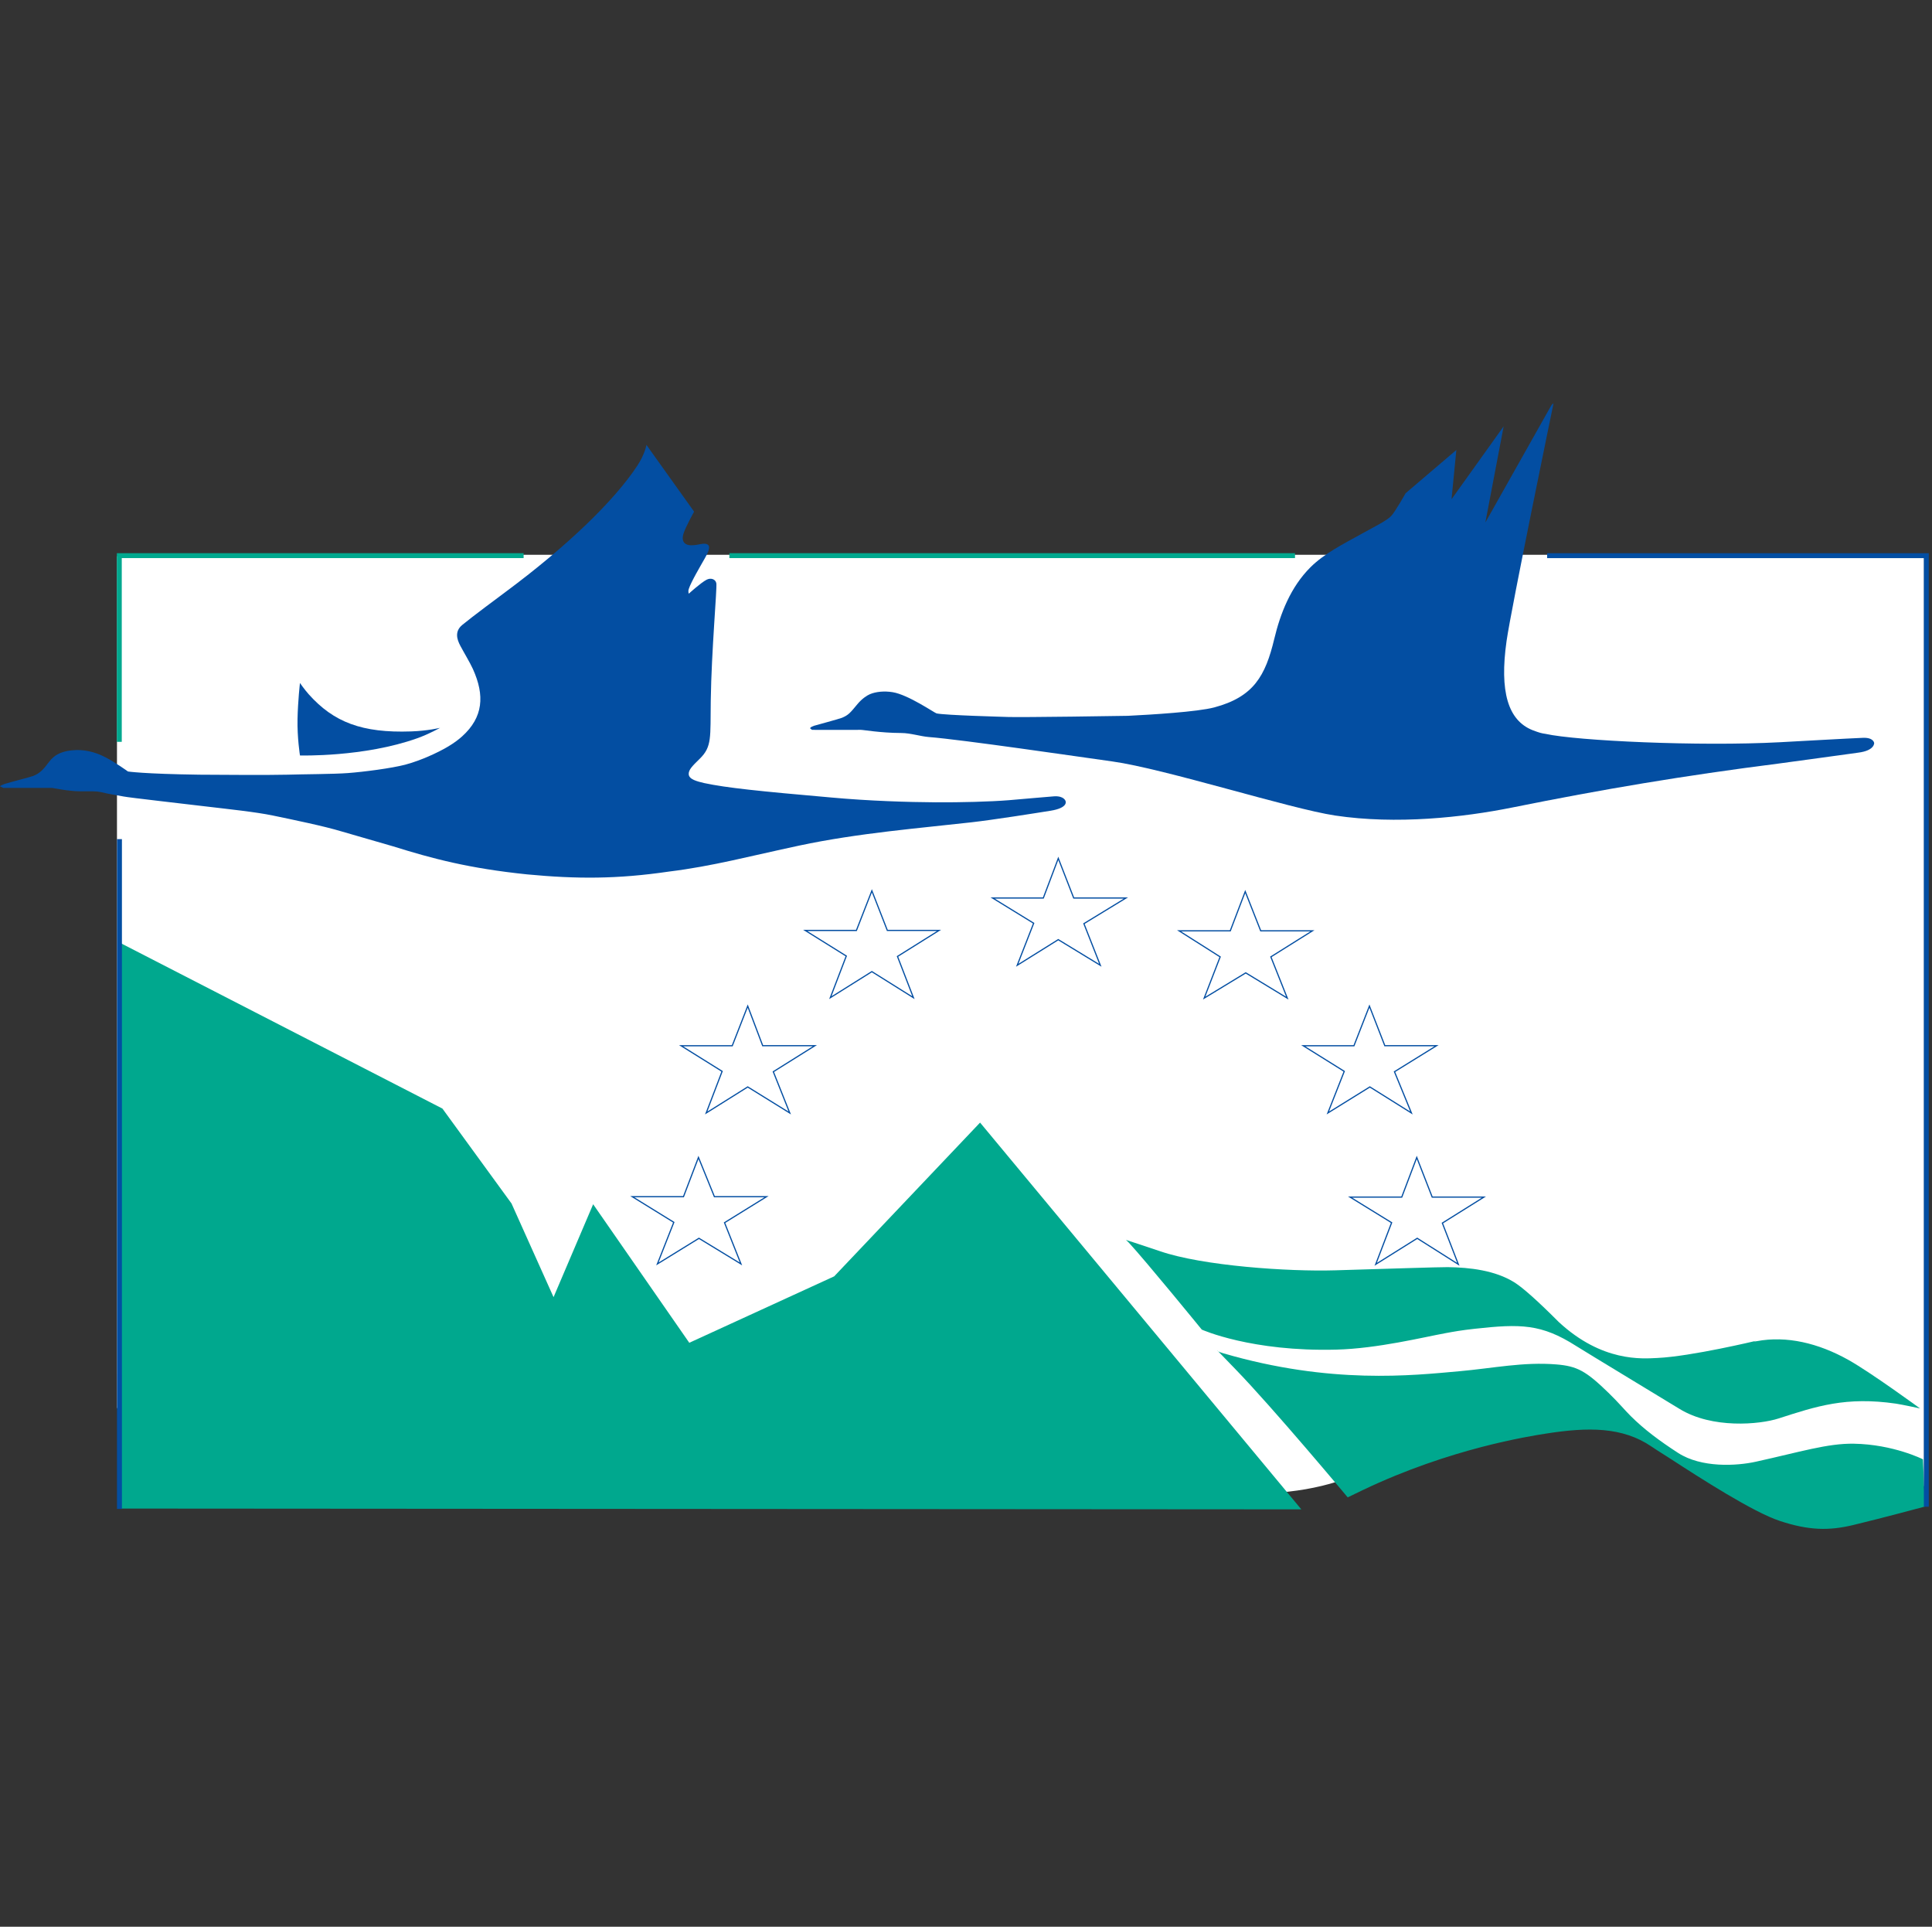 <svg width="340" height="339" viewBox="0 0 340 339" fill="none" xmlns="http://www.w3.org/2000/svg">
<rect x="0" y="0" width="340" height="339" fill="#333333" stroke="none"/>
<path d="M21.02 98.043V247.582H189.614C190.699 251.124 193.541 254.254 198.169 256.962C204.305 260.552 211.736 262.351 220.445 262.351C229.16 262.351 236.586 260.552 242.725 256.962C242.725 256.962 260.525 249.951 266.016 249.558C271.508 249.166 282.84 246.467 288.722 250.771C294.603 255.071 301.701 260.903 307.586 260.903C313.467 260.903 338.175 261.295 338.175 261.295V247.585V227.265V98.043H21.02Z" fill="white"/>
<path d="M21.02 98.043V247.582H189.614C190.699 251.124 193.541 254.254 198.169 256.962C204.305 260.552 211.736 262.351 220.445 262.351C229.16 262.351 236.586 260.552 242.725 256.962C242.725 256.962 260.524 249.95 266.016 249.558C271.508 249.166 282.84 246.467 288.722 250.771C294.603 255.071 301.701 260.903 307.586 260.903C313.467 260.903 338.175 261.295 338.175 261.295V247.585V227.265V98.043H21.02Z" stroke="white" stroke-width="0.87" stroke-miterlimit="10" stroke-linejoin="round"/>
<path d="M20.996 265.424L229.009 265.565L172.476 197.516L146.802 224.568L121.302 236.257L104.384 211.884L97.416 228.228L90.017 211.746L77.86 195.051L20.996 165.819V265.424Z" fill="#00A88E"/>
<path d="M256.293 79.174L247.365 86.781C247.365 86.781 245.523 90.061 244.819 90.792C243.982 91.654 241.935 92.636 239.546 93.966C236.473 95.671 233.073 97.367 230.615 99.812C227.132 103.29 225.325 107.918 224.248 112.419C222.687 118.938 220.608 122.616 213.7 124.463C210.755 125.253 202.489 125.749 198.485 125.946C198.11 125.964 179.547 126.238 177.403 126.15C176.495 126.115 166.456 125.858 164.823 125.522C164.498 125.457 159.84 122.23 157.09 121.787C155.623 121.551 154.157 121.69 153.095 122.138C152.595 122.348 151.705 122.911 150.886 123.899C149.638 125.398 149.351 125.799 148.162 126.297C147.772 126.463 143.434 127.643 143.233 127.704C142.635 127.902 142.552 128.129 142.552 128.129L142.893 128.415C142.893 128.415 151.152 128.436 151.477 128.415C151.803 128.392 154.94 128.958 158.619 128.97C160.234 128.976 161.999 129.563 163.463 129.678C169.224 130.12 190.078 133.185 195.764 133.975C204.935 135.25 227.01 142.294 234.956 143.488C245.738 145.108 257.443 143.827 266.149 142.075C282.124 138.857 296.109 136.497 313.163 134.324C314.837 134.111 326.627 132.477 327.014 132.427C329.936 132.058 329.821 130.731 329.821 130.731C329.821 130.731 329.744 129.752 327.869 129.816C325.628 129.902 315.132 130.492 313.246 130.592C298.992 131.353 277.463 130.341 271.996 129.123C271.292 129.026 270.922 128.929 269.724 128.477C265.374 126.761 263.869 121.672 265.132 112.77C265.945 107.054 273.374 71.065 273.374 71.065V71C273.374 71 273.172 71.041 272.948 71.425C272.56 72.106 261.4 91.925 261.4 91.925L264.617 75.014L255.444 87.837L256.293 79.174Z" fill="#034EA2"/>
<path d="M122.151 90.02L113.764 78.277C113.764 78.277 113.513 79.891 112.123 81.991C108.175 87.958 100.137 95.878 88.746 104.32C88.163 104.751 83.044 108.55 81.347 109.957C79.99 111.087 80.398 112.467 81.007 113.617C81.607 114.753 82.719 116.594 83.222 117.706C85.333 122.381 85.038 126.195 81.347 129.543C79.963 130.799 78.1 131.917 75.314 133.129C74.542 133.466 72.851 134.141 71.319 134.542C68.891 135.174 64.118 135.799 61.203 136.02C58.781 136.206 53.265 136.218 50.577 136.303C48.096 136.38 37.755 136.339 35.102 136.303C25.234 136.168 22.522 135.74 22.522 135.74C22.522 135.74 20.186 134.067 18.613 133.274C16.655 132.209 14.499 131.82 12.834 132.006C11.802 132.065 10.332 132.404 9.434 133.203C9.034 133.557 8.954 133.622 8.582 134.12C7.636 135.389 7 136.07 5.861 136.519C5.196 136.778 1.668 137.639 0.852 137.926C0.033 138.206 0 138.347 0 138.347L0.591 138.628H9.179C9.179 138.628 12.133 139.232 14.189 139.232C15.301 139.232 15.401 139.229 16.41 139.232C17.421 139.235 18.08 139.442 18.867 139.616C19.657 139.79 20.854 139.955 21.771 140.144C22.688 140.332 32.032 141.386 36.634 141.937C39.999 142.341 44.941 142.849 48.022 143.489C51.665 144.247 57.074 145.359 60.179 146.306C61.004 146.556 68.513 148.704 69.19 148.913C76.083 151.066 82.494 152.783 92.741 153.842C101.494 154.674 108.633 154.683 117.733 153.349C125.43 152.4 131.901 150.642 140.683 148.769C151.013 146.571 161.966 145.704 170.948 144.683C174.774 144.25 182.076 143.096 184.888 142.645C188.076 142.129 187.523 140.949 187.523 140.949C187.523 140.949 187.289 140.029 185.562 140.105C185.13 140.123 179.086 140.666 177.524 140.793C174.186 141.058 169.155 141.188 164.655 141.164C159.811 141.135 152.947 140.925 146.293 140.318C133.518 139.2 127.831 138.613 123.94 137.781C122.733 137.489 121.184 137.147 121.201 136.153C121.213 135.433 121.778 134.825 123.115 133.528C125.333 131.377 124.99 129.764 125.081 123.313C125.208 114.405 126.214 103.503 126.063 102.63C125.936 101.907 125.105 101.615 124.363 101.993C123.336 102.521 121.216 104.456 121.216 104.456C121.216 104.456 121.056 104.09 121.216 103.615C121.639 102.329 123.336 99.477 124.02 98.261C124.646 97.146 124.791 96.71 124.788 96.288C124.783 95.925 124.493 95.509 123.342 95.728C122.65 95.854 122.39 95.928 121.642 95.94C120.77 95.955 119.794 95.489 120.282 93.896C120.639 92.737 122.151 90.02 122.151 90.02Z" fill="#034EA2"/>
<path d="M52.789 132.921C52.789 132.921 52.289 129.794 52.36 126.505C52.431 123.222 52.789 120.172 52.789 120.172C52.789 120.172 53.573 121.308 54.318 122.143C58.715 127.072 63.719 128.992 72.336 128.691C75.332 128.588 77.438 128.06 77.438 128.06C77.438 128.06 75.577 129.125 73.442 129.889C64.047 133.248 52.789 132.921 52.789 132.921Z" fill="#034EA2"/>
<path d="M20.996 130.522V97.763H92.147M128.358 97.763H227.897" stroke="#00A88E" stroke-width="0.865" stroke-miterlimit="3.864"/>
<path d="M21.023 265.492L21.026 147.641" stroke="#034EA2" stroke-width="0.865" stroke-miterlimit="3.864"/>
<path d="M198.148 218.157C198.148 218.157 198.453 218.423 198.666 218.653C201.658 221.88 211.494 233.938 211.494 233.938C211.494 233.938 220.194 237.864 235.214 237.46C242.406 237.271 250.538 235.268 254.341 234.572C255.82 234.298 257.209 234.047 259.525 233.793C267.583 232.911 271.25 232.911 277.375 236.82C278.886 237.784 294.506 247.232 295.559 247.884C301.31 251.424 309.673 250.642 312.988 249.577C319.675 247.424 324.838 245.689 333.65 246.964C334.762 247.129 337.897 247.81 337.897 247.81C337.897 247.81 329.286 241.516 325.317 239.286C319.982 236.292 314.384 234.994 309.165 235.973C308.127 236.171 309.082 235.902 309.082 235.902C309.082 235.902 297.652 238.649 291.655 238.932C289.014 239.059 281.964 239.687 274.311 232.599C270.721 228.997 268.012 226.564 266.492 225.62C263.139 223.526 258.697 222.998 254.764 222.947C253.454 222.93 243.275 223.26 234.956 223.508C226.786 223.753 211.636 222.738 204.098 220.128C202.501 219.579 198.148 218.157 198.148 218.157Z" fill="#00A88E"/>
<path d="M338.752 265.072L338.412 256.763C338.412 256.763 333.236 254.137 326.257 254.014C321.644 253.931 316.791 255.468 308.996 257.184C305.598 257.934 299.415 258.291 295.313 255.633C292.007 253.489 289.331 251.486 286.98 249.152C285.868 248.043 284.877 246.819 283.076 245.067C279.119 241.224 277.567 240.365 273.894 240.065C268.059 239.59 262.816 240.731 256.81 241.265C248.61 241.994 234.22 243.637 215.238 238.094C214.144 237.776 214.217 237.599 214.217 237.599C214.217 237.599 216.5 239.958 217.361 240.846C224.032 247.71 237.174 263.455 237.174 263.455C237.174 263.455 238.038 263.025 239.854 262.161C255.234 254.822 269.269 252.68 271.933 252.256C279.528 251.049 285.542 251.049 290.635 254.512C292.096 255.5 292.072 255.429 293.696 256.485C299.362 260.161 308.532 266.066 313.246 267.612C318.297 269.272 321.827 269.361 326.163 268.316C331.45 267.045 338.752 265.072 338.752 265.072Z" fill="#00A88E"/>
<path d="M272.271 97.769H339V265.101" stroke="#034EA2" stroke-width="0.865" stroke-miterlimit="3.864"/>
<path d="M153.435 156.733L150.714 163.707H141.707L148.931 168.211L146.125 175.535L153.435 170.954L160.745 175.535L157.942 168.281L165.252 163.704H156.156L153.435 156.733ZM186.242 151.026L183.607 157.999H174.683L181.907 162.438L179.015 169.836L186.236 165.329L193.635 169.836L190.749 162.512L198.142 158.002H188.957L186.242 151.026ZM219.141 156.869L216.509 163.774H207.499L214.726 168.355L211.917 175.614L219.23 171.172L226.54 175.614L223.651 168.355L230.964 163.774H221.862L219.141 156.869ZM240.995 177.018L238.274 183.991H229.344L236.565 188.498L233.679 195.823L241.072 191.242L248.385 195.823L245.404 188.566L252.803 183.988H243.704L240.995 177.018ZM249.326 203.648L246.685 210.624H237.594L244.902 215.125L242.101 222.452L249.408 217.874L256.642 222.452L253.832 215.196L261.146 210.621H252.043L249.326 203.648ZM122.917 203.648L120.282 210.55H111.274L118.578 215.06L115.692 222.381L123.002 217.877L130.395 222.381L127.506 215.125L134.902 210.547H125.72L122.917 203.648ZM131.587 177.018L128.866 183.991H119.856L127.08 188.498L124.28 195.823L131.587 191.242L138.983 195.823L136.091 188.566L143.401 183.988H134.222L131.587 177.018Z" stroke="#034EA2" stroke-width="0.21" stroke-miterlimit="3.864"/>
</svg>
